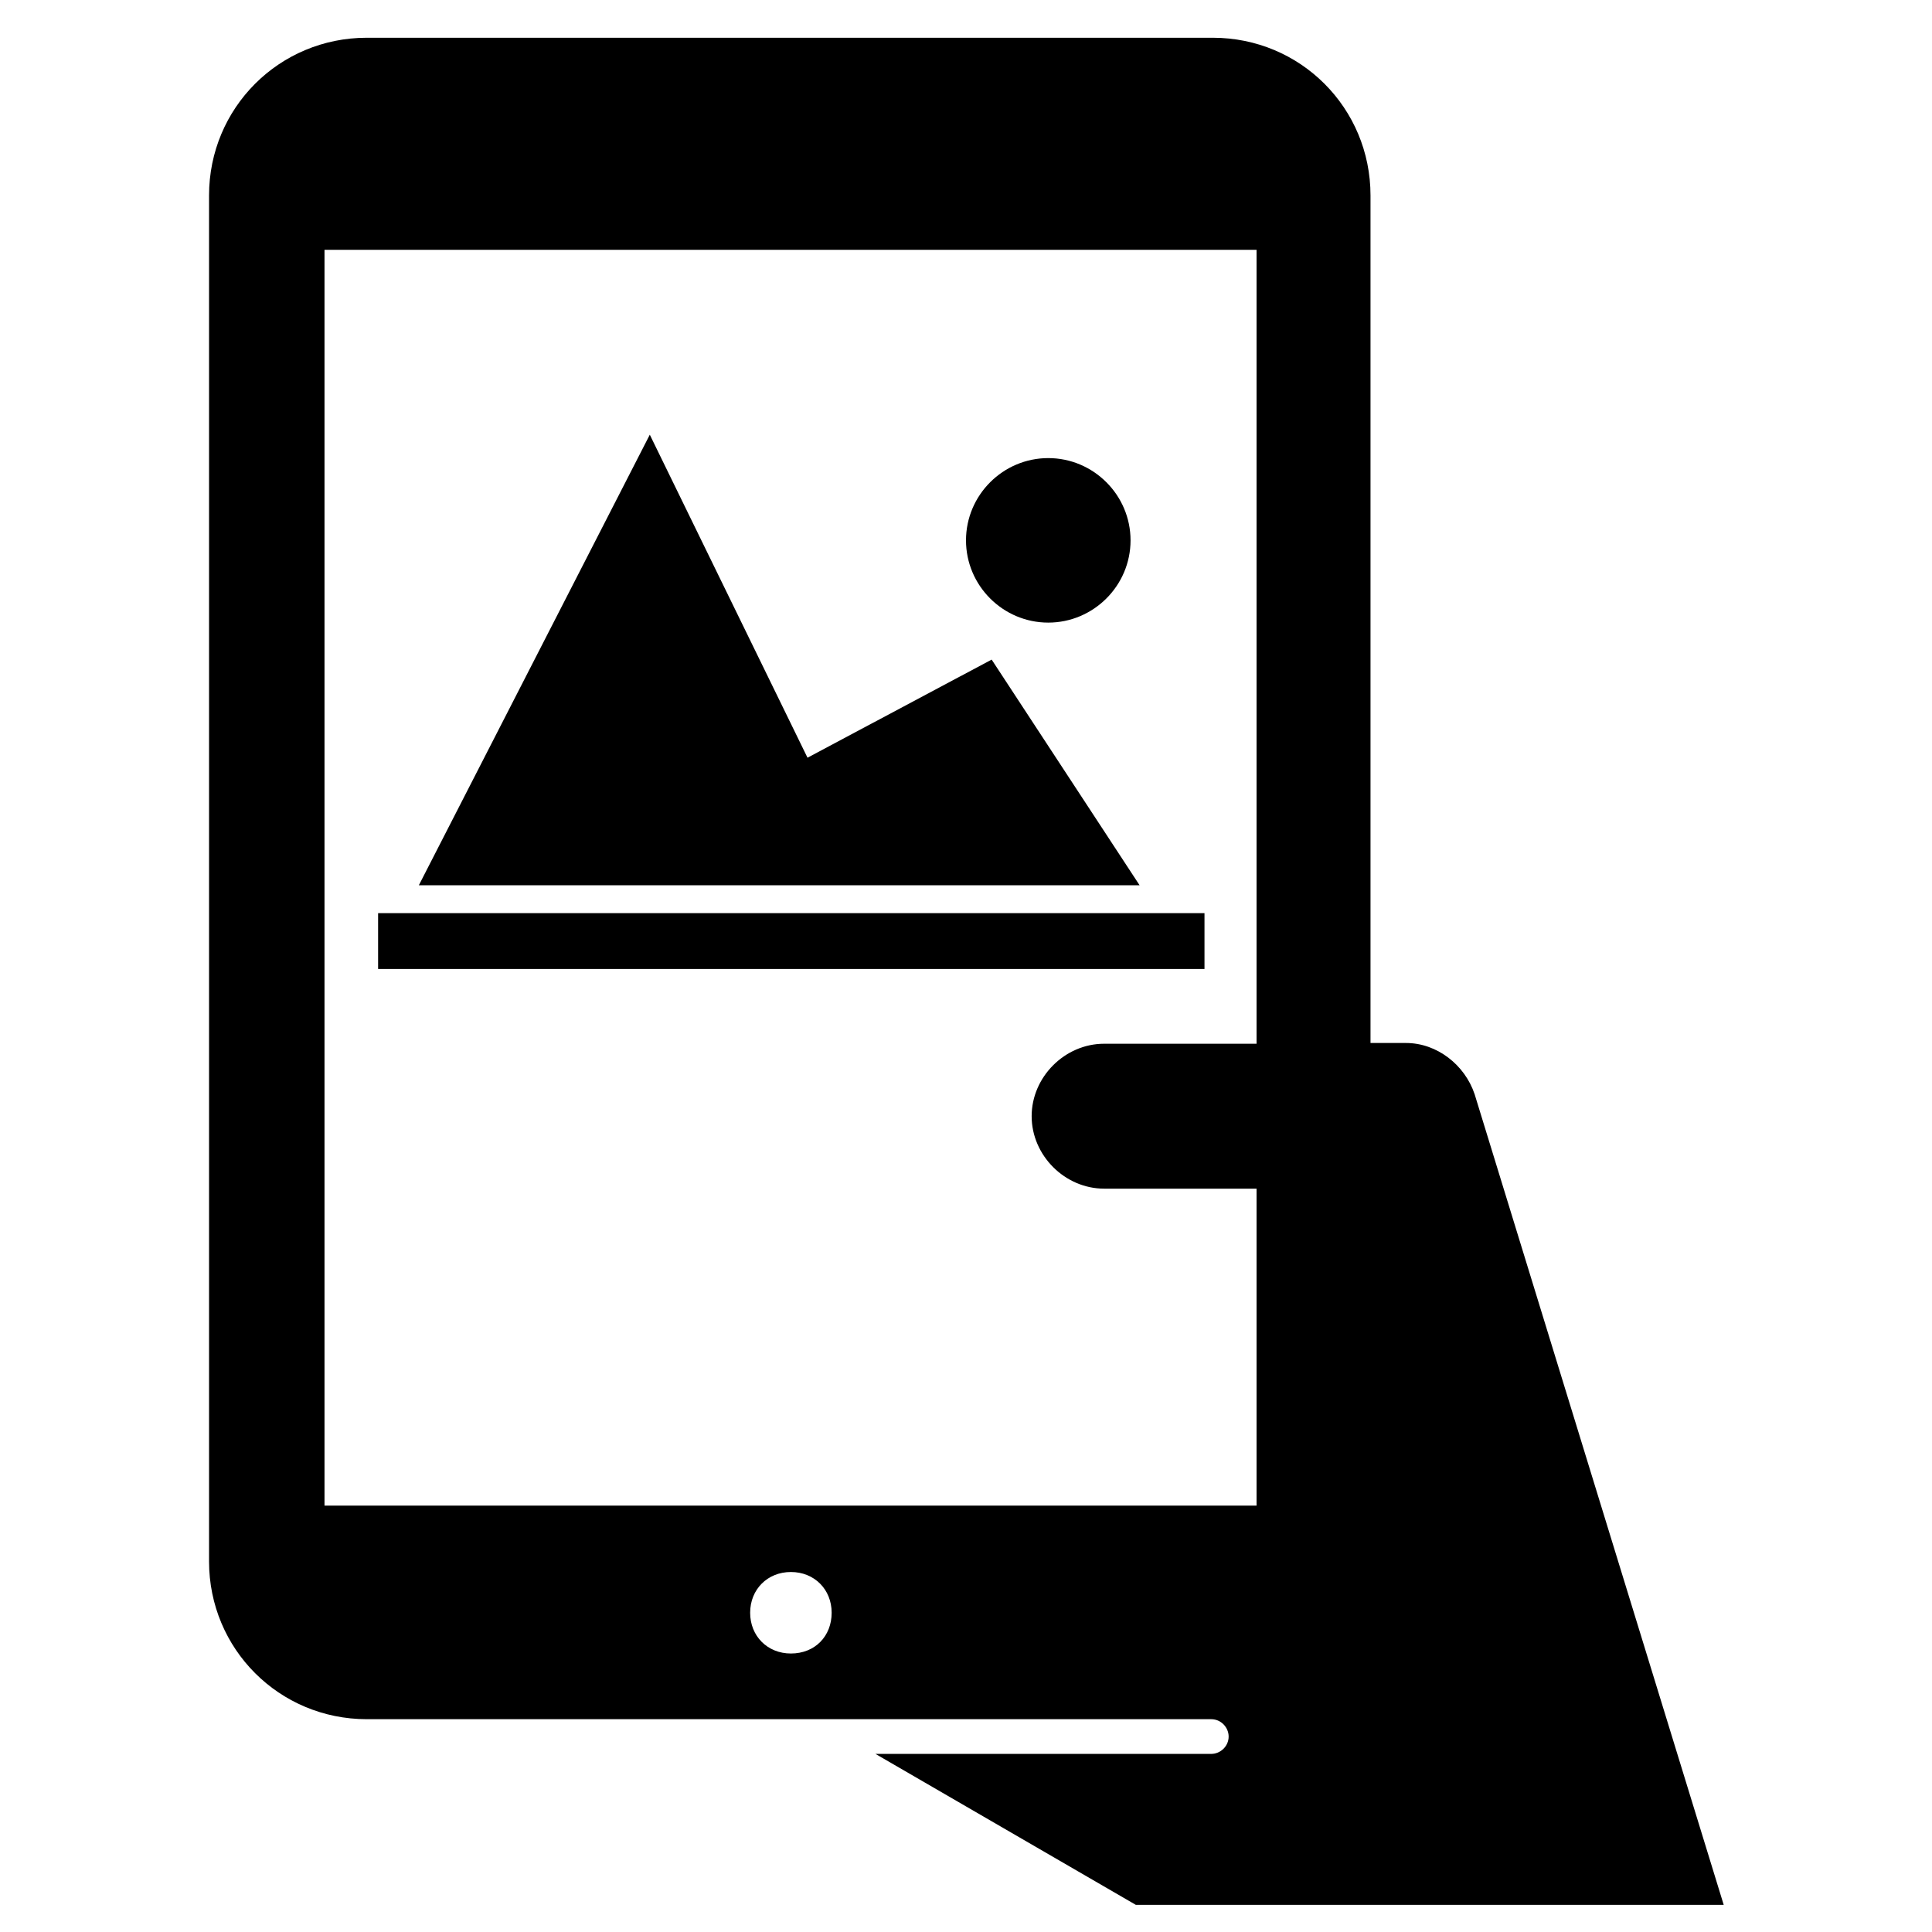 <svg width="54" height="54" viewBox="0 0 54 54" fill="none" xmlns="http://www.w3.org/2000/svg">
<g id="digital-content-content-read-look-at-pictures-svgrepo-com 1">
<path id="Vector" d="M41.217 30.586C40.943 29.763 40.163 29.152 39.298 29.152H38.306V5.463C38.306 3.016 36.345 1.055 33.898 1.055H10.252C7.805 1.055 5.843 3.016 5.843 5.463V43.643C5.843 46.09 7.805 48.052 10.252 48.052H33.855C34.13 48.052 34.341 48.284 34.341 48.537C34.341 48.811 34.109 49.022 33.855 49.022H24.469L31.746 53.241H48.178L41.217 30.586ZM22.106 46.216C21.452 46.216 20.967 45.731 20.967 45.077C20.967 44.423 21.452 43.938 22.106 43.938C22.76 43.938 23.245 44.423 23.245 45.077C23.245 45.731 22.781 46.216 22.106 46.216ZM35.121 29.173H30.86C29.763 29.173 28.835 30.101 28.835 31.198C28.835 32.294 29.763 33.223 30.86 33.223H35.121V42.082H9.07V6.982H35.121V29.173ZM27.717 18.436L22.57 21.178L18.162 12.15L11.707 24.743H31.852L27.717 18.436ZM29.299 12.804C30.565 12.804 31.599 13.838 31.599 15.103C31.599 16.369 30.565 17.402 29.299 17.402C28.034 17.402 27 16.369 27 15.103C27 13.838 28.034 12.804 29.299 12.804ZM10.568 25.523H33.666V27.084H10.568V25.523Z" fill="black"/>
</g>
</svg>
